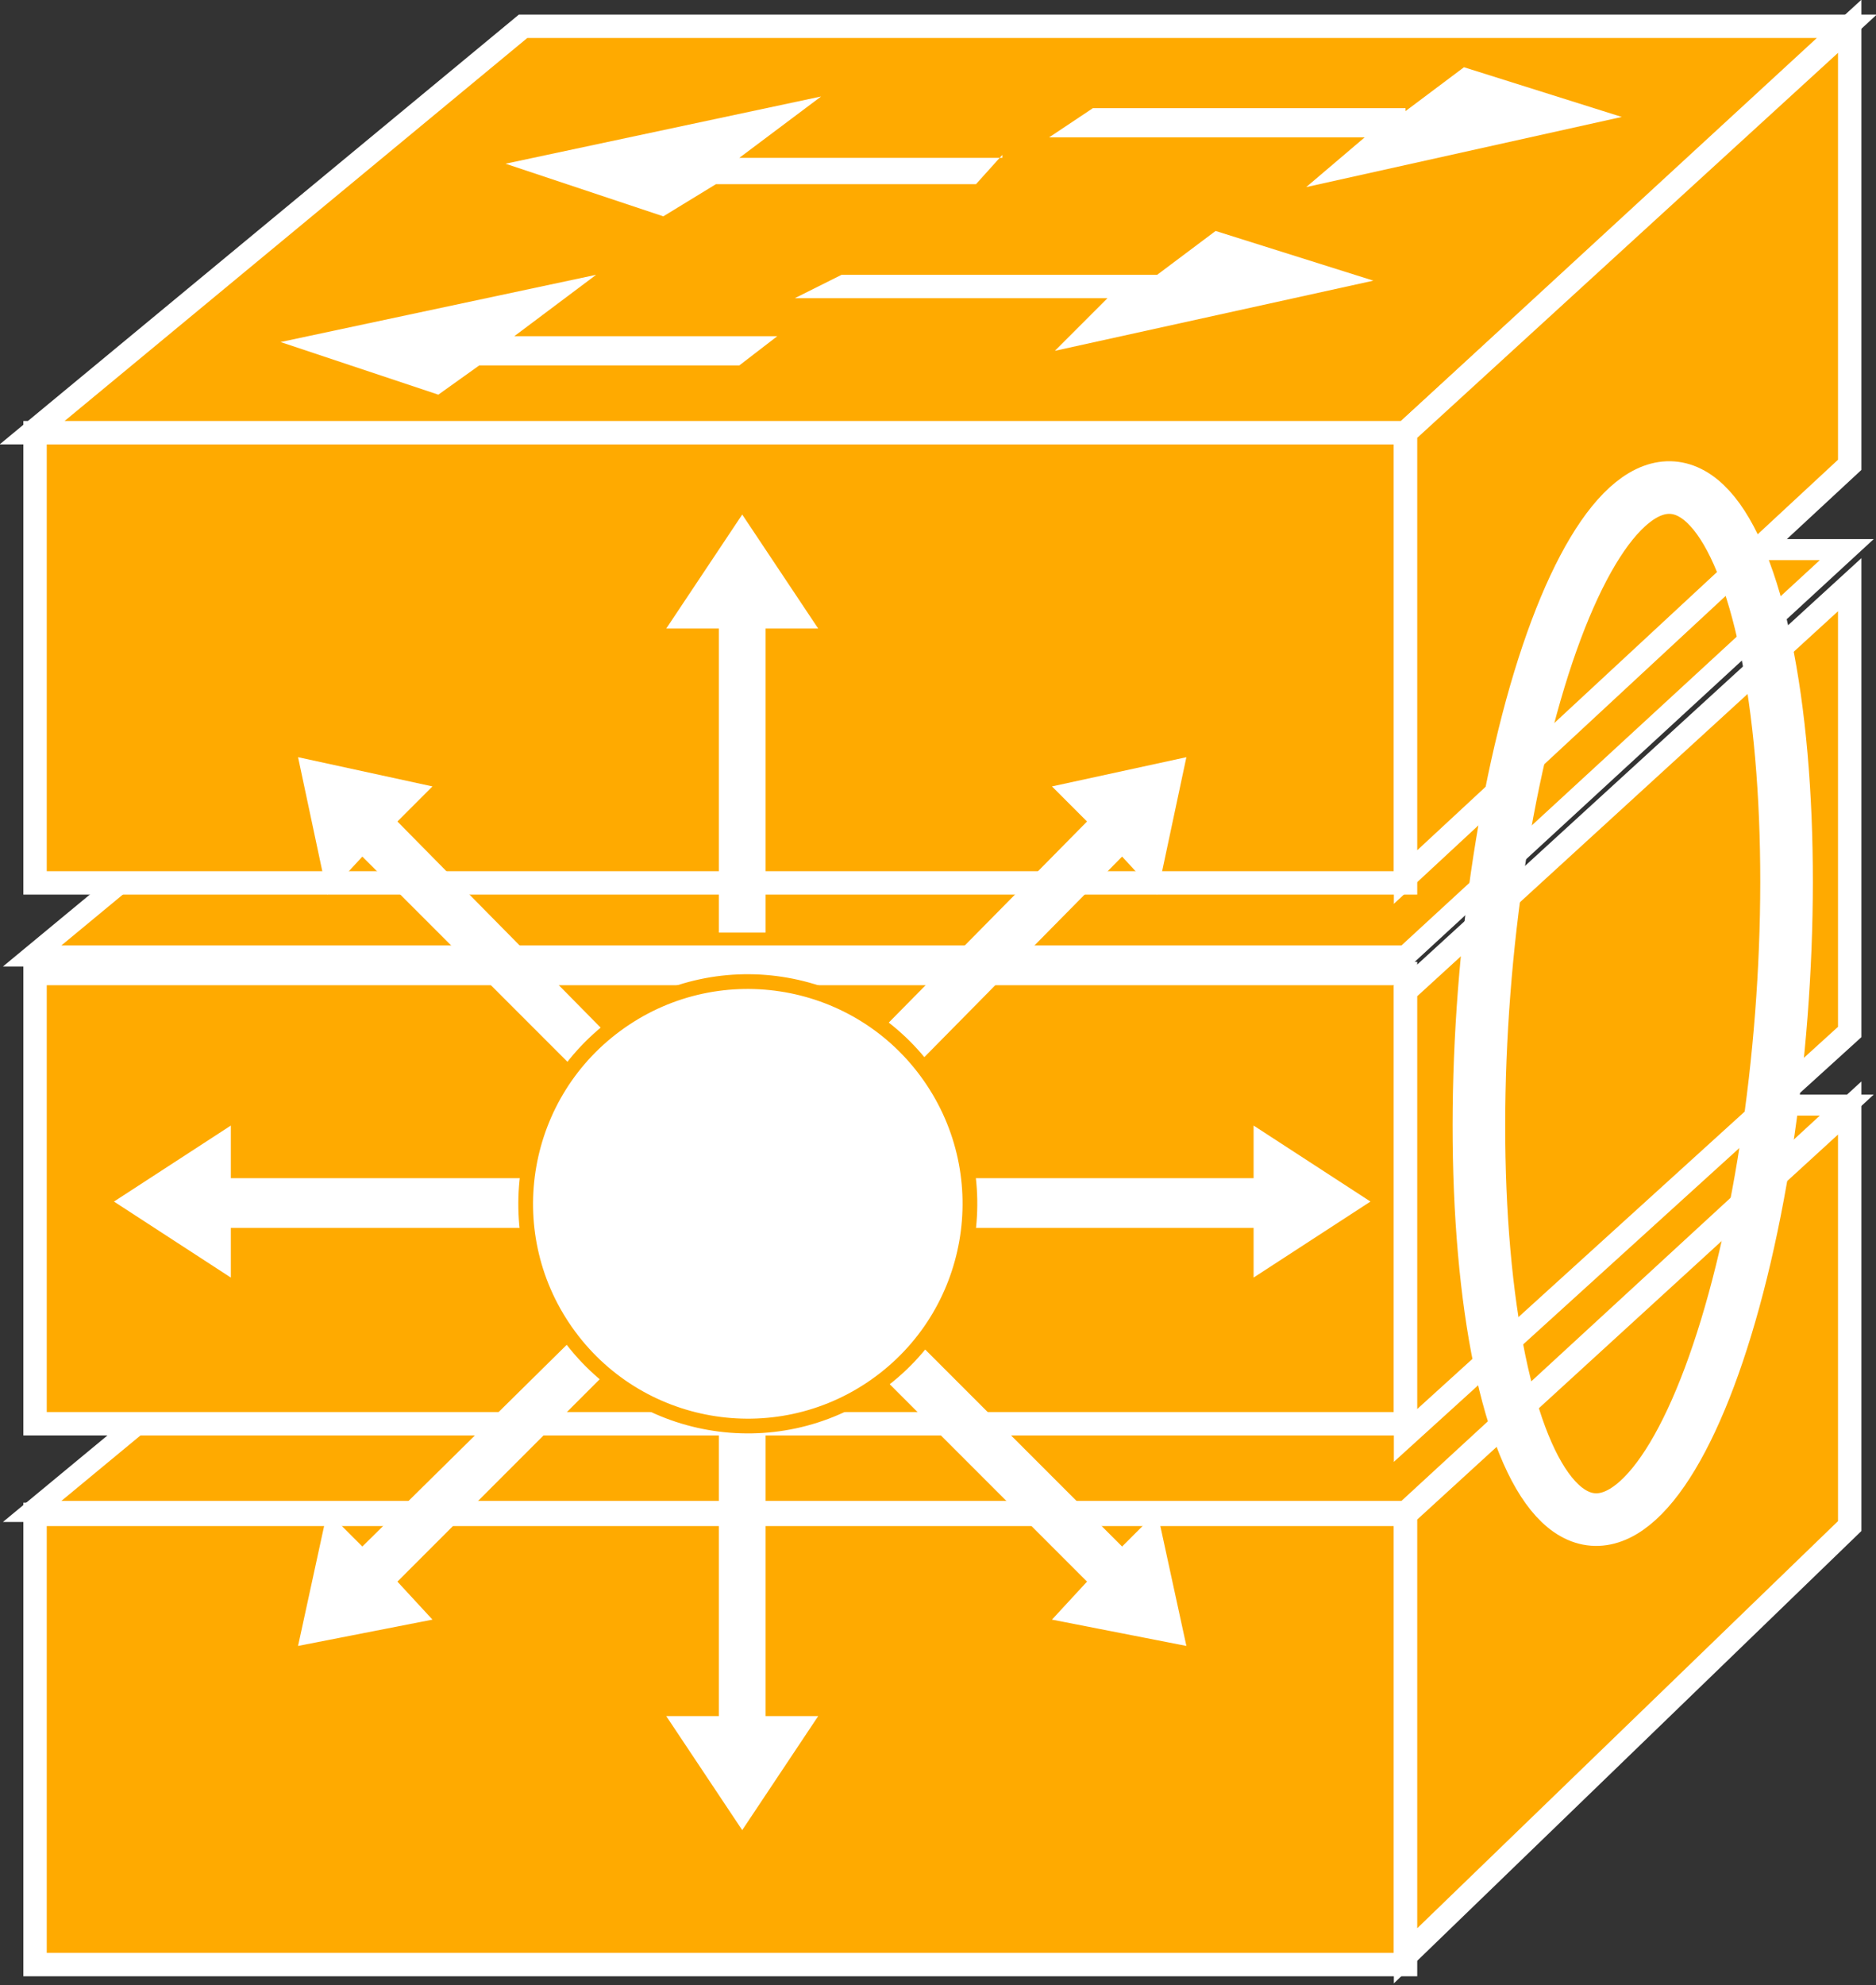 <?xml version="1.0" encoding="utf-8"?>
<!-- Generator: Adobe Illustrator 20.1.0, SVG Export Plug-In . SVG Version: 6.00 Build 0)  -->
<svg version="1.1" id="Layer_1" xmlns="http://www.w3.org/2000/svg" xmlns:xlink="http://www.w3.org/1999/xlink" x="0px" y="0px"
	 viewBox="0 0 64.2 67.9" style="enable-background:new 0 0 64.2 67.9;" xml:space="preserve">
<rect x="0" y="0" width="64.2" height="67.9" fill="#333333" stroke="none"/>
<style type="text/css">
	.st0{fill:none;stroke:#FFFFFF;stroke-width:0.828;}
	.st1{fill:#FFAA00;stroke:#FFFFFF;stroke-width:0.8;}
	.st2{fill:#FFAA00;stroke:#FFFFFF;stroke-width:0.72;}
	.st3{fill:#FFFFFF;}
	.st4{fill:#FFFFFF;stroke:#FFAA00;stroke-width:0.504;}
	.st5{fill:none;stroke:#FFFFFF;stroke-width:1.8;}
</style>
<line class="st0" x1="1.2" y1="32.6" x2="48.1" y2="32.6"/>
<rect x="1.2" y="51.8" class="st1" width="46.9" height="15.4"/>
<polygon class="st2" points="63.2,37.8 48.1,51.7 1.1,51.7 17.9,37.8 "/>
<polygon class="st1" points="63.3,52.2 63.3,37.9 48.1,51.8 48.1,66.9 "/>
<rect x="1.2" y="33.3" class="st1" width="46.9" height="15.4"/>
<polygon class="st2" points="63.2,18.8 48.1,32.7 1.1,32.7 17.9,18.8 "/>
<polygon class="st1" points="63.3,35.3 63.3,20 48.1,33.9 48.1,49.1 "/>
<rect x="1.2" y="14.8" class="st1" width="46.9" height="15.4"/>
<polygon class="st1" points="63.2,0.9 48.1,14.8 1.1,14.8 17.9,0.9 "/>
<polygon class="st1" points="63.3,15.9 63.3,0.9 48.1,14.8 48.1,30 "/>

<path class="st3" d="M39.6,9.4l2-1.5L47,9.6L36.1,12l1.8-1.8H27.2l1.6-0.8H39.6z"/>
<path class="st3" d="M34.3,5.3l-0.9,1h-8.9l-1.8,1.1l-5.4-1.8l10.8-2.3l-2.8,2.1H34.3z"/>
<path class="st3" d="M26.6,11.5l-1.3,1h-8.9L15,13.5l-5.4-1.8l10.8-2.3l-2.8,2.1H26.6z"/>
<path class="st3" d="M48.1,3.8l2-1.5l5.4,1.7L44.7,6.4l2-1.7H35.9l1.5-1H48.1z"/>
<polygon class="st3" points="26.2,31.9 26.2,21.5 28,21.5 25.4,17.6 22.8,21.5 24.6,21.5 24.6,31.9 "/>
<polygon class="st3" points="20.9,35.5 13.6,28.1 14.8,26.9 10.2,25.9 11.2,30.6 12.4,29.3 19.8,36.7 "/>
<polygon class="st3" points="18.3,40.3 7.9,40.3 7.9,38.5 3.9,41.1 7.9,43.7 7.9,42 18.3,42 "/>
<polygon class="st3" points="19.8,45.6 12.4,52.9 11.2,51.7 10.2,56.3 14.8,55.4 13.6,54.1 20.9,46.8 "/>
<polygon class="st3" points="24.6,48.3 24.6,58.7 22.8,58.7 25.4,62.6 28,58.7 26.2,58.7 26.2,48.3 "/>
<polygon class="st3" points="29.9,46.8 37.2,54.1 36,55.4 40.6,56.3 39.6,51.7 38.4,52.9 31.1,45.6 "/>
<polygon class="st3" points="32.6,42 42.9,42 42.9,43.7 46.9,41.1 42.9,38.5 42.9,40.3 32.6,40.3 "/>
<polygon class="st3" points="31.1,36.7 38.4,29.3 39.6,30.6 40.6,25.9 36,26.9 37.2,28.1 29.9,35.5 "/>
<ellipse transform="matrix(0.819 -0.574 0.574 0.819 -19.024 22.129)" class="st4" cx="25.6" cy="41.2" rx="7.6" ry="7.6"/>
<ellipse transform="matrix(7.697394e-02 -0.997 0.997 7.697394e-02 17.375 87.42)" class="st5" cx="55.9" cy="34.3" rx="17.7" ry="5.1"/>
</svg>
